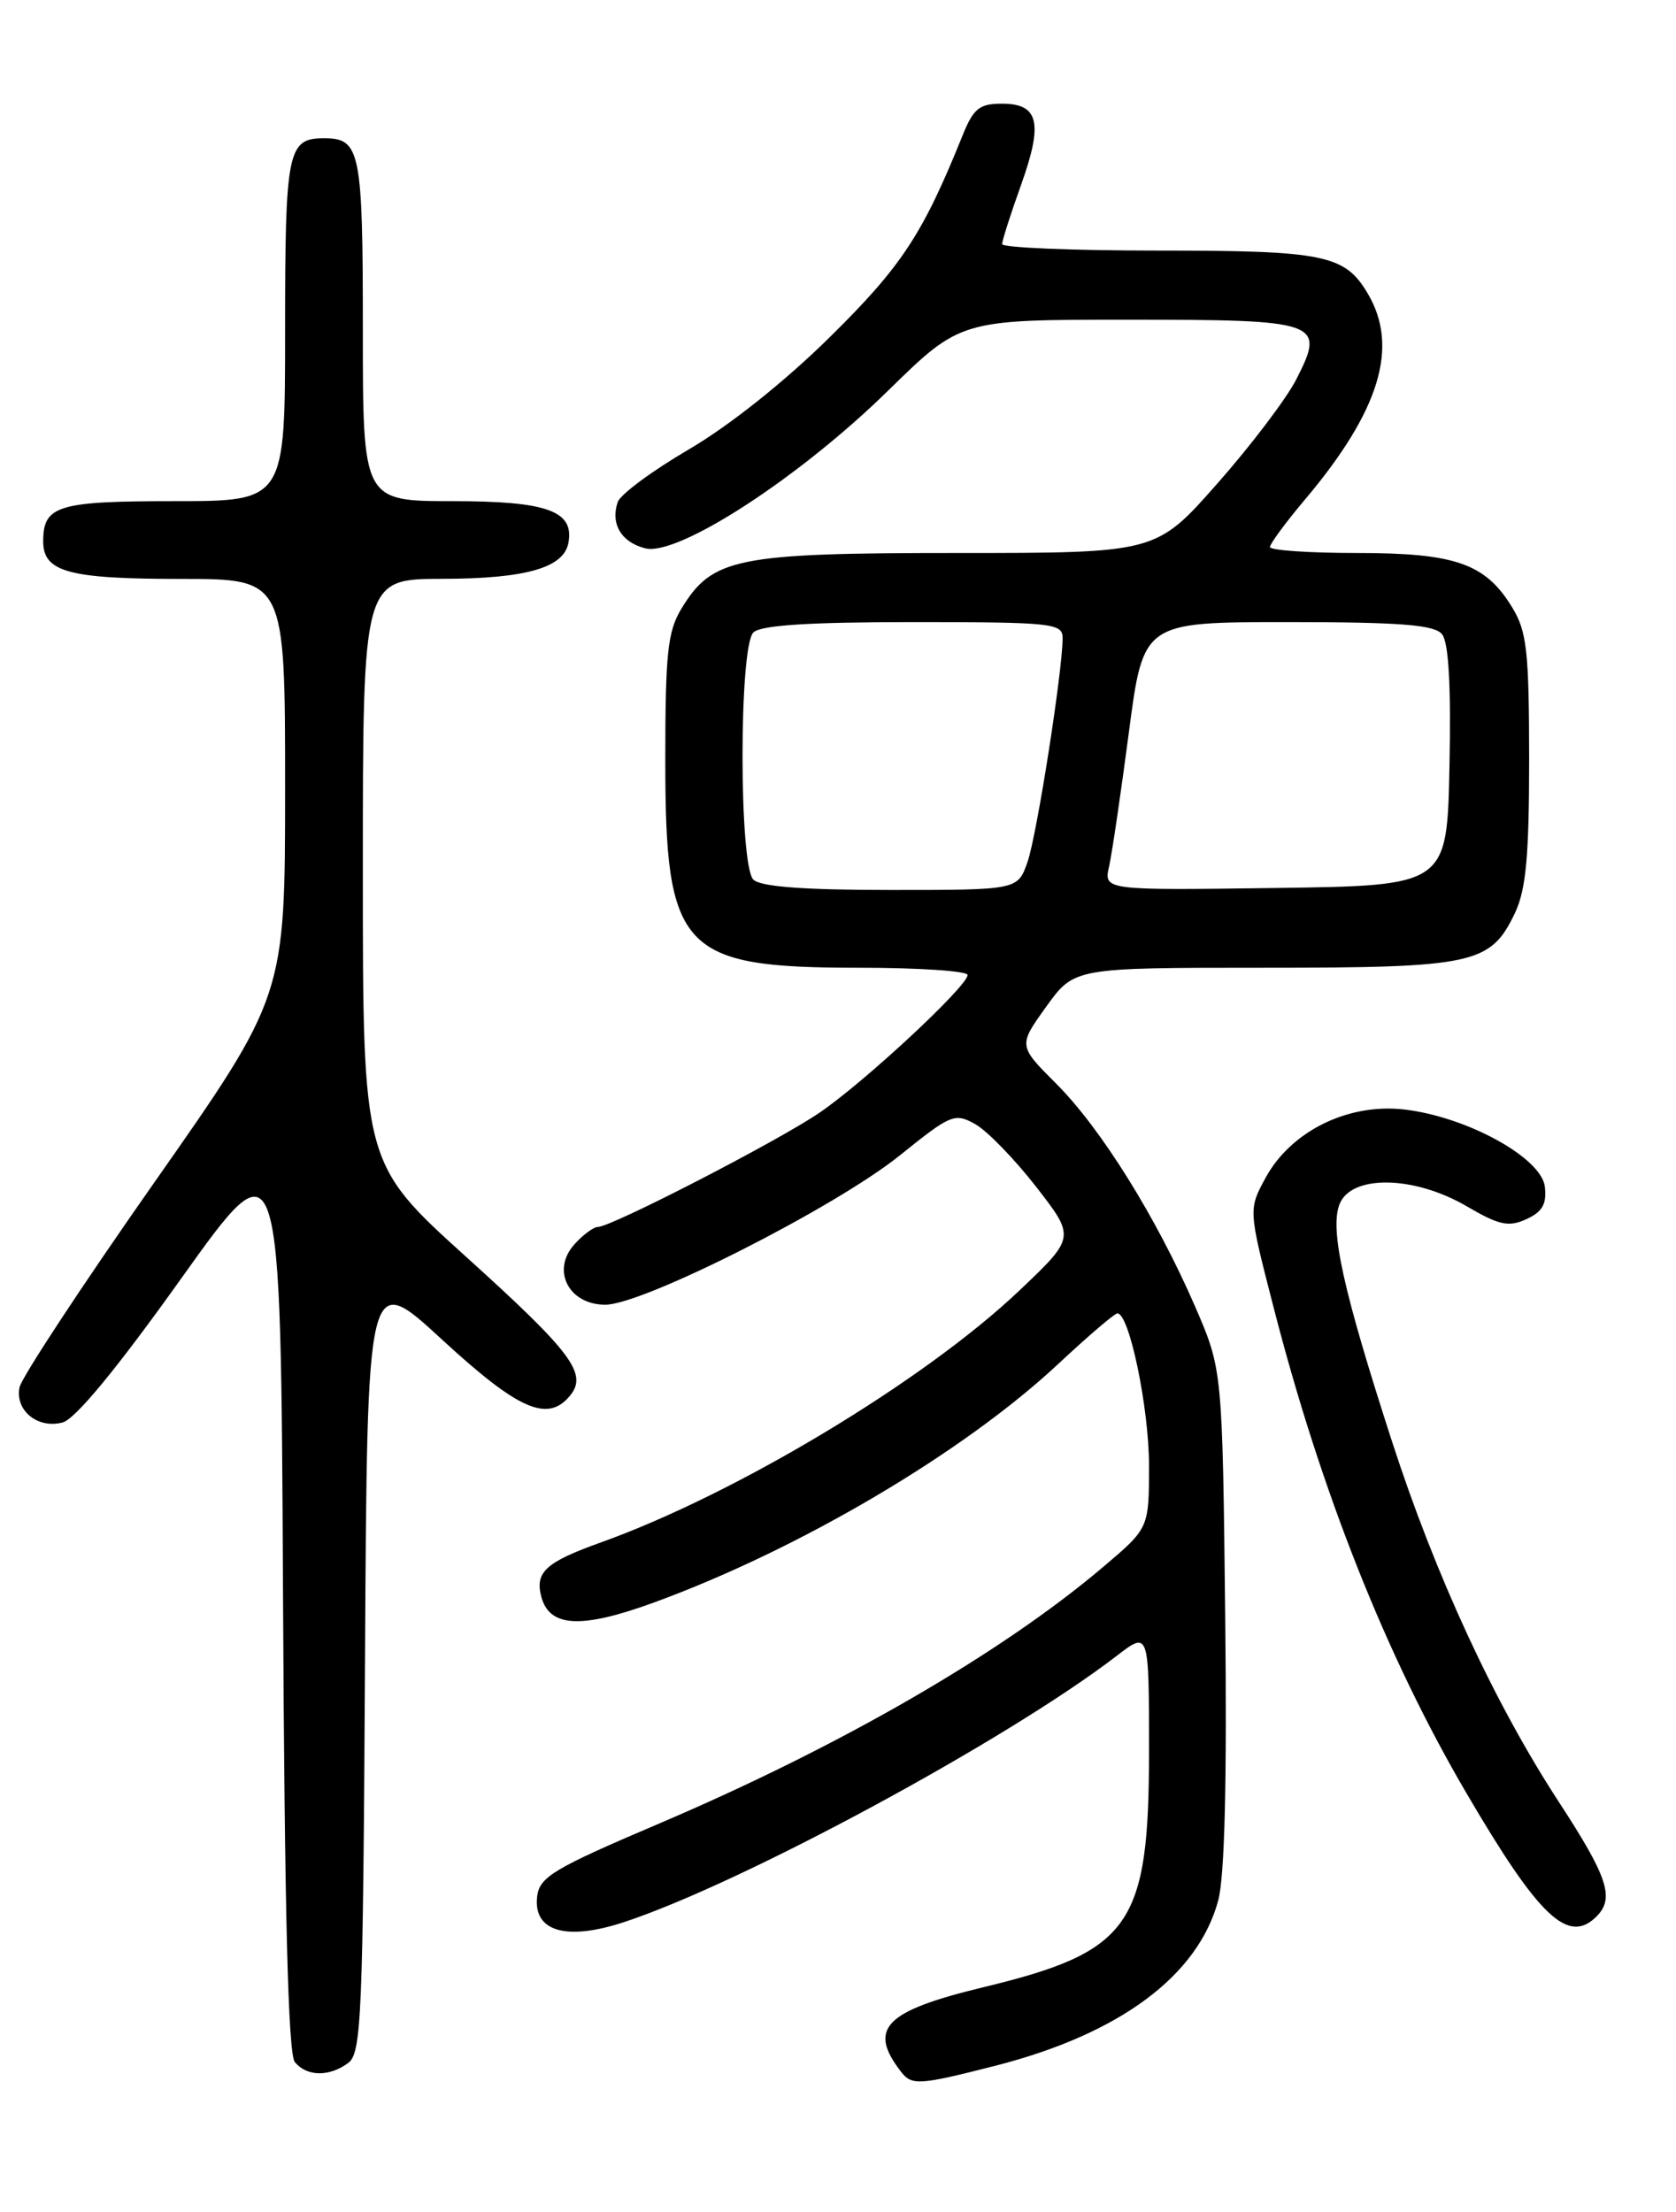 <?xml version="1.0" encoding="UTF-8" standalone="no"?>
<!DOCTYPE svg PUBLIC "-//W3C//DTD SVG 1.1//EN" "http://www.w3.org/Graphics/SVG/1.1/DTD/svg11.dtd" >
<svg xmlns="http://www.w3.org/2000/svg" xmlns:xlink="http://www.w3.org/1999/xlink" version="1.1" viewBox="0 0 194 256">
 <g >
 <path fill="currentColor"
d=" M 115.24 239.07 C 129.61 235.39 138.66 228.67 141.01 219.95 C 141.76 217.18 142.03 206.14 141.82 187.14 C 141.50 158.50 141.50 158.50 138.31 151.15 C 133.83 140.85 127.43 130.59 122.26 125.42 C 117.86 121.02 117.86 121.02 121.10 116.51 C 124.34 112.00 124.34 112.00 146.22 112.00 C 170.67 112.00 172.54 111.59 175.37 105.64 C 176.64 102.95 177.00 99.06 177.00 87.85 C 176.99 75.38 176.74 73.08 175.04 70.30 C 171.94 65.21 168.47 64.00 157.05 64.00 C 151.52 64.00 147.00 63.69 147.00 63.31 C 147.00 62.94 148.82 60.46 151.05 57.82 C 159.71 47.55 161.97 40.15 158.33 33.99 C 155.67 29.48 153.31 29.00 133.95 29.00 C 124.08 29.00 116.00 28.66 116.00 28.25 C 116.00 27.84 116.98 24.77 118.18 21.43 C 120.77 14.20 120.25 12.00 115.98 12.00 C 113.35 12.00 112.67 12.55 111.39 15.75 C 106.80 27.12 104.37 30.82 96.07 39.00 C 90.89 44.12 84.39 49.29 79.75 52.00 C 75.51 54.48 71.80 57.22 71.50 58.11 C 70.65 60.63 71.91 62.76 74.69 63.46 C 78.46 64.41 92.48 55.32 102.76 45.25 C 111.18 37.00 111.18 37.00 130.47 37.00 C 152.82 37.00 153.46 37.22 150.05 43.90 C 148.92 46.12 144.80 51.56 140.90 55.97 C 133.82 64.00 133.82 64.00 110.81 64.00 C 85.23 64.00 82.46 64.56 78.89 70.42 C 77.28 73.06 77.01 75.57 77.01 88.00 C 77.01 110.06 78.82 112.00 99.45 112.00 C 106.35 112.00 112.00 112.38 112.00 112.84 C 112.00 114.13 100.08 125.22 94.87 128.77 C 90.06 132.06 70.76 142.00 69.20 142.00 C 68.71 142.00 67.49 142.90 66.50 144.00 C 63.78 147.00 65.82 151.00 70.06 151.00 C 74.45 151.00 96.72 139.71 104.18 133.70 C 110.06 128.96 110.51 128.77 112.90 130.11 C 114.28 130.89 117.45 134.16 119.95 137.37 C 124.48 143.21 124.48 143.21 117.94 149.41 C 106.93 159.84 85.15 172.93 69.50 178.53 C 63.19 180.79 61.91 181.95 62.65 184.77 C 63.59 188.35 67.25 188.54 75.68 185.47 C 92.50 179.33 111.56 168.09 122.53 157.82 C 125.96 154.62 129.02 152.00 129.34 152.00 C 130.72 152.00 133.00 162.95 133.00 169.60 C 133.00 176.85 133.00 176.85 127.75 181.30 C 115.94 191.33 97.27 202.12 76.10 211.13 C 64.15 216.22 62.46 217.22 62.18 219.45 C 61.68 223.51 65.47 224.66 72.15 222.48 C 85.76 218.03 116.54 201.41 129.27 191.63 C 133.00 188.76 133.00 188.76 133.00 202.65 C 133.00 222.87 130.90 225.87 113.78 230.00 C 102.40 232.75 100.43 234.77 104.28 239.75 C 105.55 241.39 106.33 241.34 115.24 239.07 Z  M 40.31 238.75 C 41.84 237.61 42.02 233.38 42.25 192.28 C 42.50 147.05 42.50 147.05 51.16 155.03 C 60.01 163.18 63.38 164.66 65.96 161.55 C 68.07 159.01 66.25 156.57 53.98 145.48 C 42.00 134.65 42.00 134.65 42.00 100.83 C 42.00 67.00 42.00 67.00 51.25 66.99 C 60.84 66.97 65.24 65.72 65.79 62.85 C 66.50 59.14 63.36 58.00 52.43 58.00 C 42.00 58.00 42.00 58.00 42.00 38.20 C 42.00 17.42 41.71 16.00 37.50 16.00 C 33.29 16.00 33.00 17.42 33.00 38.20 C 33.00 58.00 33.00 58.00 20.20 58.00 C 6.65 58.00 5.00 58.51 5.00 62.66 C 5.00 66.20 7.95 67.00 20.93 67.00 C 33.00 67.00 33.00 67.00 33.00 91.13 C 33.00 115.26 33.00 115.26 17.84 136.88 C 9.50 148.77 2.49 159.43 2.26 160.56 C 1.72 163.23 4.35 165.39 7.24 164.63 C 8.71 164.25 13.54 158.39 21.00 147.93 C 32.50 131.82 32.50 131.82 32.76 184.57 C 32.94 221.50 33.35 237.72 34.13 238.66 C 35.53 240.34 38.11 240.38 40.31 238.75 Z  M 184.80 221.80 C 186.92 219.68 186.12 217.25 180.41 208.50 C 172.98 197.10 166.14 182.31 161.11 166.77 C 155.48 149.38 153.92 142.35 155.04 139.40 C 156.36 135.92 163.66 136.03 169.78 139.61 C 173.52 141.80 174.62 142.04 176.68 141.10 C 178.54 140.25 179.05 139.34 178.82 137.34 C 178.41 133.97 169.74 129.22 162.50 128.40 C 156.02 127.67 149.43 130.92 146.50 136.30 C 144.50 139.97 144.50 139.97 147.40 151.23 C 152.91 172.68 160.47 191.71 169.75 207.54 C 178.16 221.90 181.52 225.08 184.80 221.80 Z  M 87.20 101.80 C 85.53 100.13 85.53 74.87 87.20 73.20 C 88.04 72.36 93.58 72.00 105.70 72.00 C 121.78 72.00 123.00 72.13 123.00 73.83 C 123.00 77.64 120.02 96.64 118.94 99.75 C 117.80 103.00 117.80 103.00 103.10 103.00 C 93.00 103.00 88.02 102.62 87.20 101.80 Z  M 128.38 100.27 C 128.72 98.75 129.75 91.76 130.67 84.75 C 132.34 72.00 132.34 72.00 149.05 72.00 C 162.08 72.00 166.01 72.31 166.91 73.39 C 167.68 74.33 167.97 79.27 167.78 88.64 C 167.50 102.50 167.50 102.50 147.63 102.77 C 127.76 103.04 127.76 103.04 128.38 100.27 Z "/>
</g>
</svg>